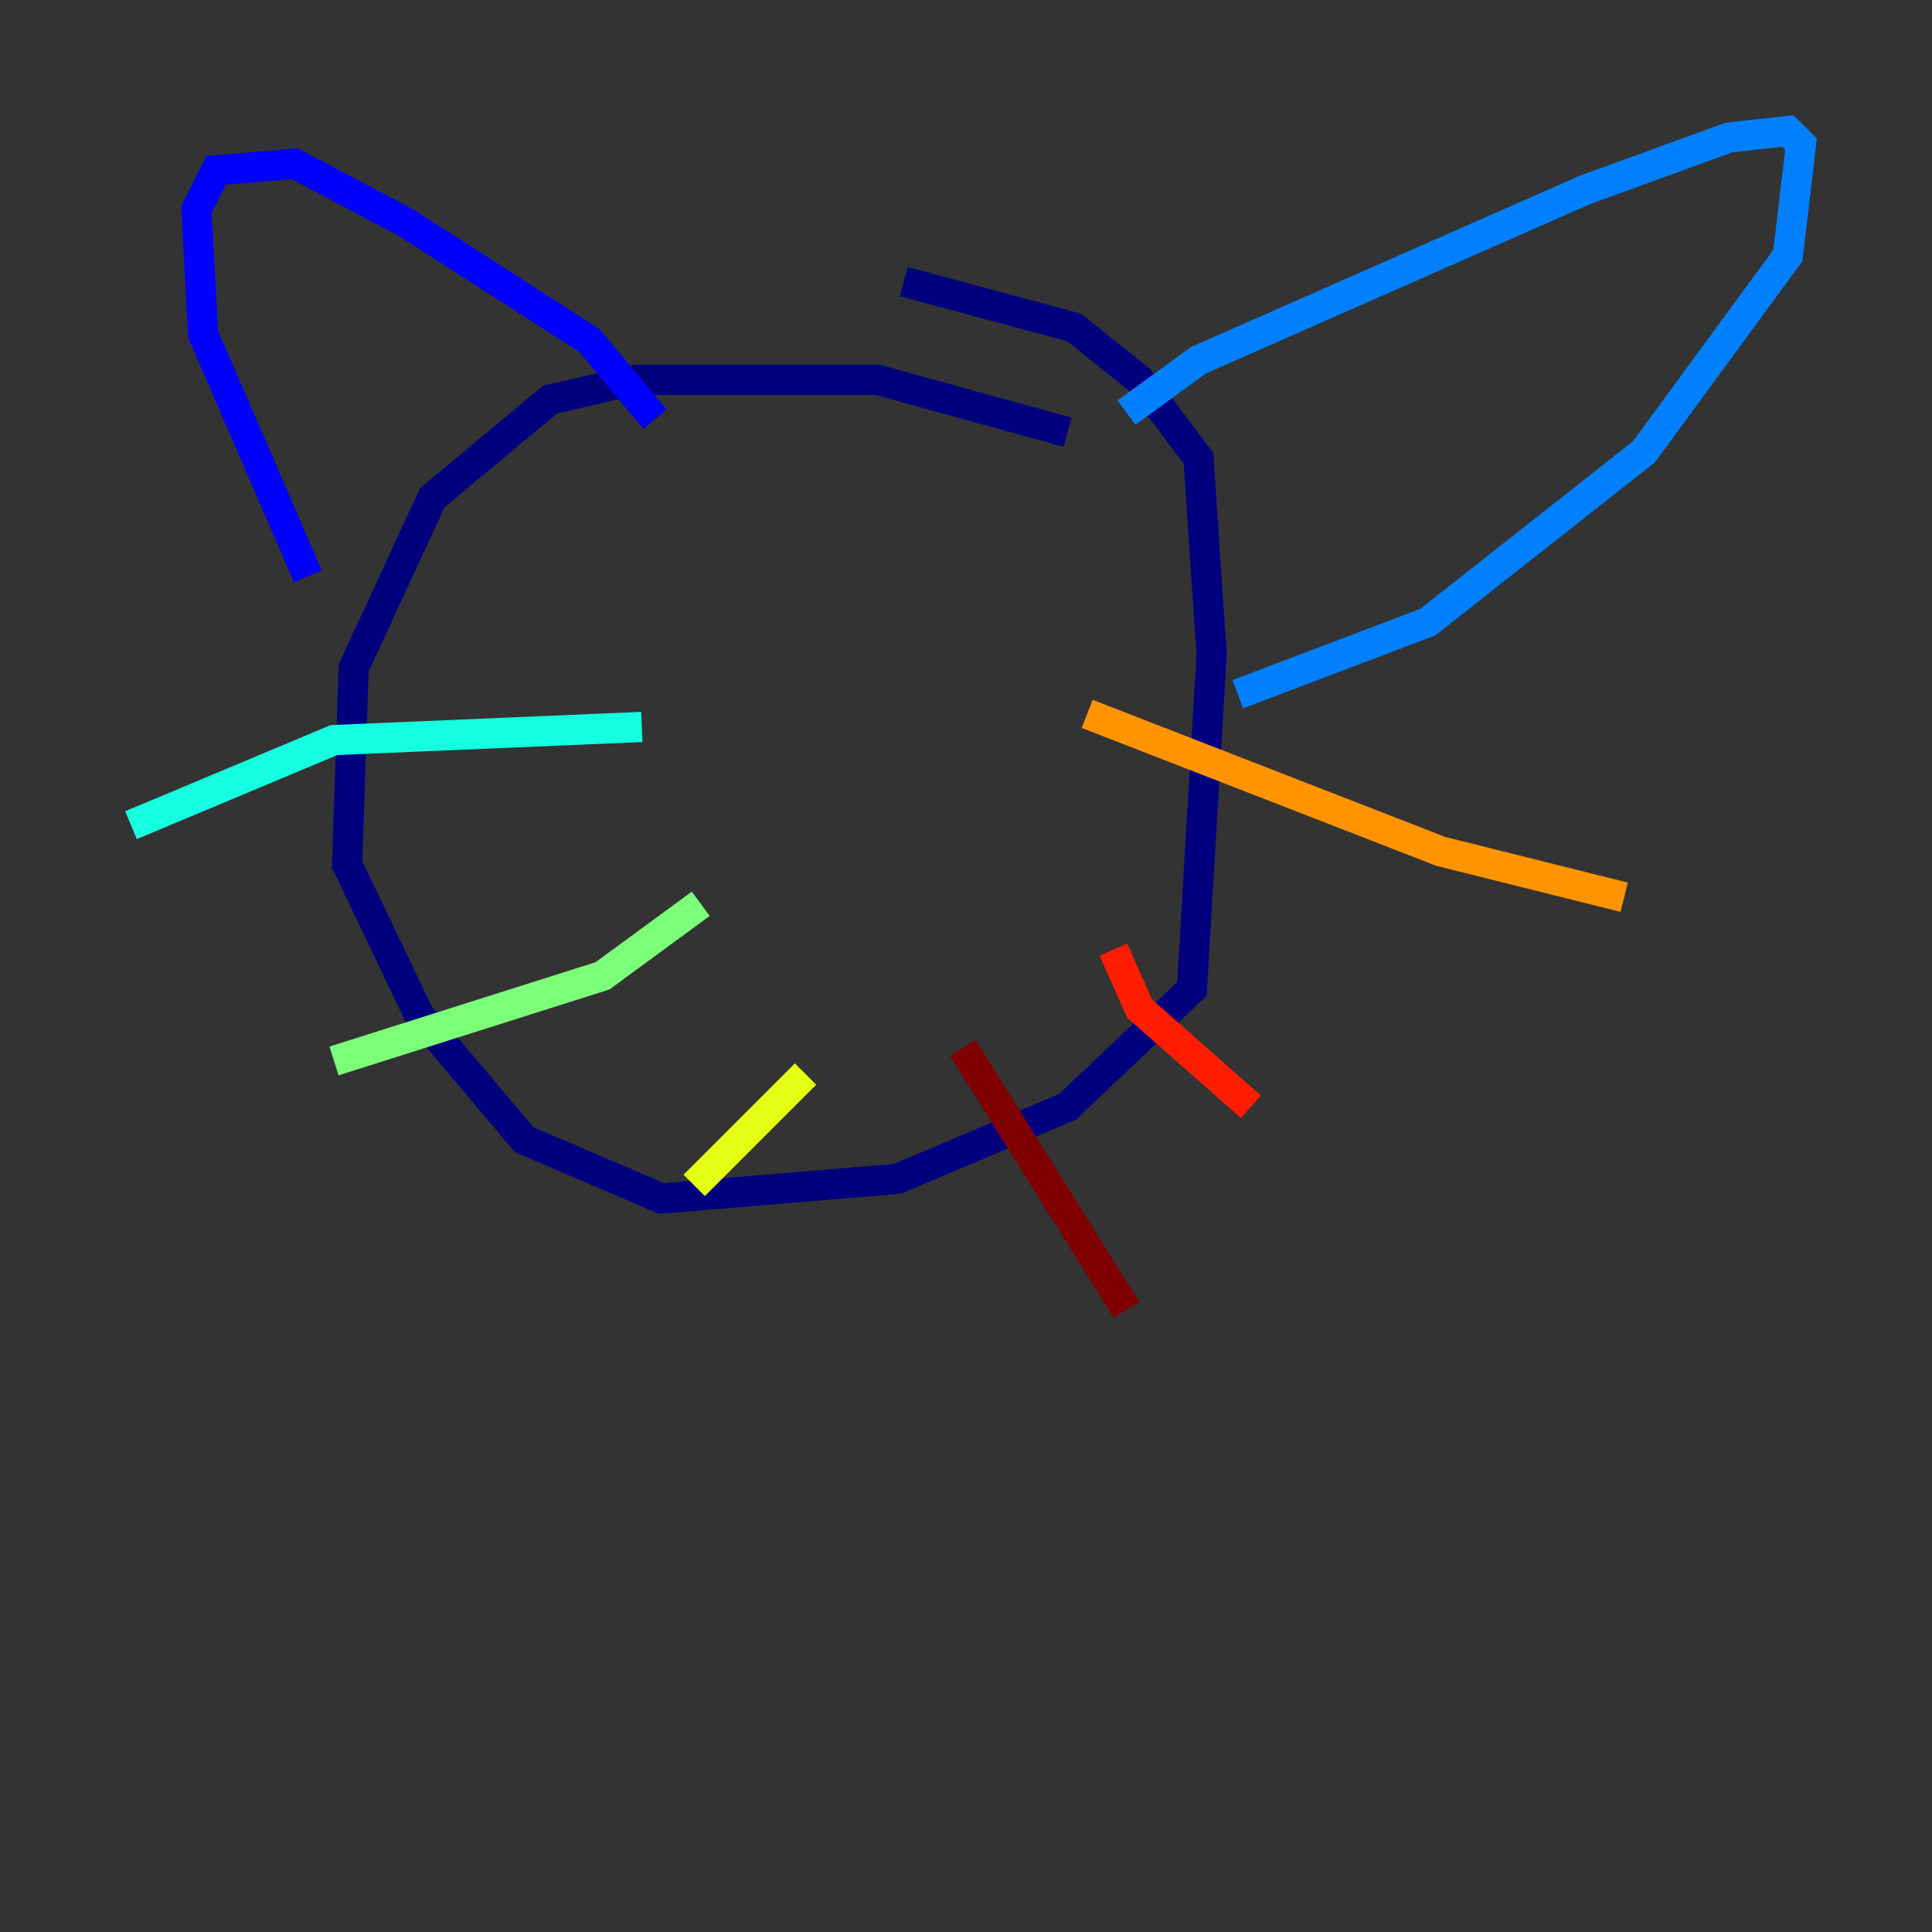 <?xml version="1.0" encoding="utf-8" ?>
<svg baseProfile="tiny" height="128" version="1.2" viewBox="0,0,128,128" width="128" xmlns="http://www.w3.org/2000/svg" xmlns:ev="http://www.w3.org/2001/xml-events" xmlns:xlink="http://www.w3.org/1999/xlink"><rect x="0" y="0" width="128" height="128" fill="#333333" stroke="none"/><defs /><polyline fill="none" points="70.725,28.637 58.142,25.166 42.088,25.166 36.447,26.468 28.637,32.976 23.43,44.258 22.997,57.275 27.77,67.254 34.712,75.498 43.824,79.403 59.444,78.102 70.725,73.329 78.969,65.519 80.271,43.39 79.403,30.373 75.498,25.166 71.159,21.695 59.878,18.658" stroke="#00007f" stroke-width="2" /><polyline fill="none" points="20.393,38.183 13.451,22.129 13.017,13.885 14.319,11.281 19.525,10.848 26.902,14.752 39.051,22.563 43.39,27.77" stroke="#0000ff" stroke-width="2" /><polyline fill="none" points="74.63,27.336 79.403,23.864 105.003,12.583 114.549,9.112 118.454,8.678 119.322,9.546 118.454,16.922 108.909,29.939 94.59,41.22 82.007,45.993" stroke="#0080ff" stroke-width="2" /><polyline fill="none" points="42.522,48.163 22.129,49.031 8.678,54.671" stroke="#15ffe1" stroke-width="2" /><polyline fill="none" points="46.427,59.878 39.919,64.651 22.129,70.291" stroke="#7cff79" stroke-width="2" /><polyline fill="none" points="53.37,71.159 45.993,78.536" stroke="#e4ff12" stroke-width="2" /><polyline fill="none" points="72.027,47.295 95.458,56.407 107.607,59.444" stroke="#ff9400" stroke-width="2" /><polyline fill="none" points="73.763,62.915 75.498,66.82 82.875,73.329" stroke="#ff1d00" stroke-width="2" /><polyline fill="none" points="63.783,69.424 74.63,86.78" stroke="#7f0000" stroke-width="2" /></svg>